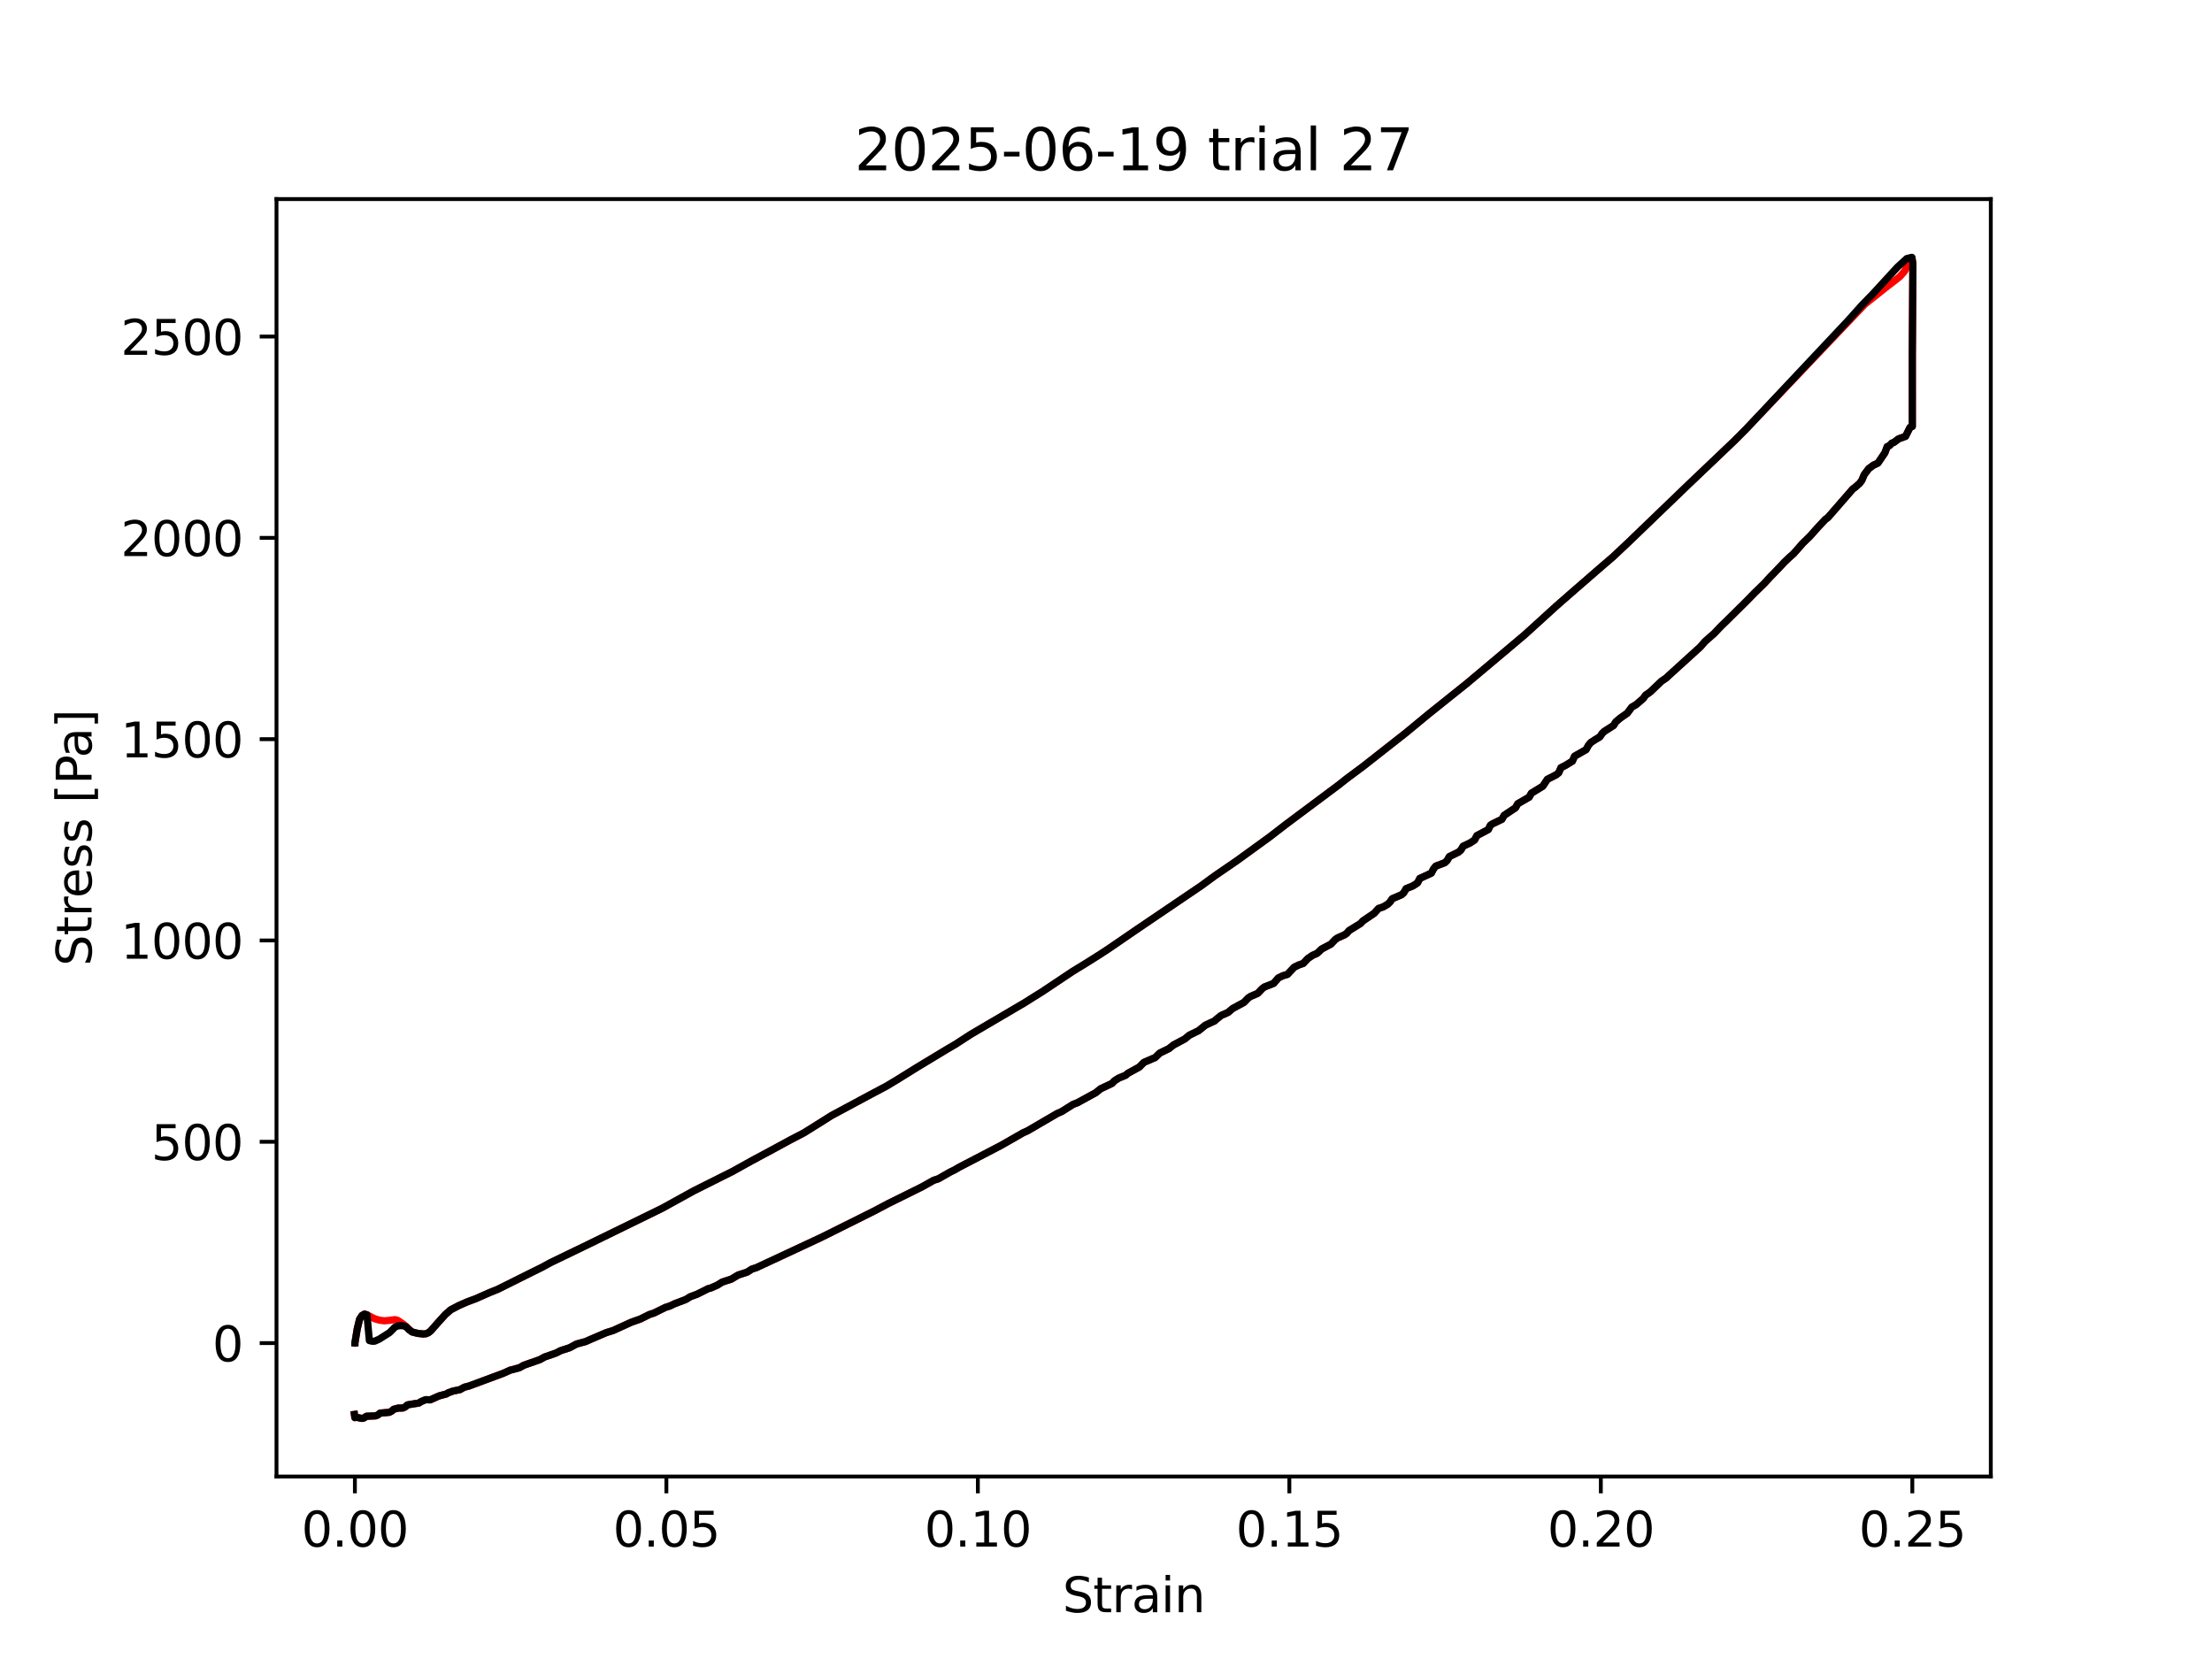 <?xml version="1.0" encoding="utf-8" standalone="no"?>
<!DOCTYPE svg PUBLIC "-//W3C//DTD SVG 1.1//EN"
  "http://www.w3.org/Graphics/SVG/1.1/DTD/svg11.dtd">
<svg xmlns:xlink="http://www.w3.org/1999/xlink" width="460.8pt" height="345.6pt" viewBox="0 0 460.8 345.6" xmlns="http://www.w3.org/2000/svg" version="1.1">
 <defs>
  <style type="text/css">*{stroke-linejoin: round; stroke-linecap: butt}</style>
 </defs>
 <g id="figure_1">
  <g id="patch_1">
   <path d="M 0 345.6 
L 460.8 345.6 
L 460.8 0 
L 0 0 
z
" style="fill: #ffffff"/>
  </g>
  <g id="axes_1">
   <g id="patch_2">
    <path d="M 57.6 307.584 
L 414.72 307.584 
L 414.72 41.472 
L 57.6 41.472 
z
" style="fill: #ffffff"/>
   </g>
   <g id="matplotlib.axis_1">
    <g id="xtick_1">
     <g id="line2d_1">
      <defs>
       <path id="mb5cfced78f" d="M 0 0 
L 0 3.5 
" style="stroke: #000000; stroke-width: 0.8"/>
      </defs>
      <g>
       <use xlink:href="#mb5cfced78f" x="73.931" y="307.584" style="stroke: #000000; stroke-width: 0.8"/>
      </g>
     </g>
     <g id="text_1">
      <!-- 0.00 -->
      <g transform="translate(62.798 322.182) scale(0.1 -0.1)">
       <defs>
        <path id="DejaVuSans-30" d="M 2034 4250 
Q 1547 4250 1301 3770 
Q 1056 3291 1056 2328 
Q 1056 1369 1301 889 
Q 1547 409 2034 409 
Q 2525 409 2770 889 
Q 3016 1369 3016 2328 
Q 3016 3291 2770 3770 
Q 2525 4250 2034 4250 
z
M 2034 4750 
Q 2819 4750 3233 4129 
Q 3647 3509 3647 2328 
Q 3647 1150 3233 529 
Q 2819 -91 2034 -91 
Q 1250 -91 836 529 
Q 422 1150 422 2328 
Q 422 3509 836 4129 
Q 1250 4750 2034 4750 
z
" transform="scale(0.016)"/>
        <path id="DejaVuSans-2e" d="M 684 794 
L 1344 794 
L 1344 0 
L 684 0 
L 684 794 
z
" transform="scale(0.016)"/>
       </defs>
       <use xlink:href="#DejaVuSans-30"/>
       <use xlink:href="#DejaVuSans-2e" transform="translate(63.623 0)"/>
       <use xlink:href="#DejaVuSans-30" transform="translate(95.41 0)"/>
       <use xlink:href="#DejaVuSans-30" transform="translate(159.033 0)"/>
      </g>
     </g>
    </g>
    <g id="xtick_2">
     <g id="line2d_2">
      <g>
       <use xlink:href="#mb5cfced78f" x="138.819" y="307.584" style="stroke: #000000; stroke-width: 0.8"/>
      </g>
     </g>
     <g id="text_2">
      <!-- 0.05 -->
      <g transform="translate(127.686 322.182) scale(0.1 -0.1)">
       <defs>
        <path id="DejaVuSans-35" d="M 691 4666 
L 3169 4666 
L 3169 4134 
L 1269 4134 
L 1269 2991 
Q 1406 3038 1543 3061 
Q 1681 3084 1819 3084 
Q 2600 3084 3056 2656 
Q 3513 2228 3513 1497 
Q 3513 744 3044 326 
Q 2575 -91 1722 -91 
Q 1428 -91 1123 -41 
Q 819 9 494 109 
L 494 744 
Q 775 591 1075 516 
Q 1375 441 1709 441 
Q 2250 441 2565 725 
Q 2881 1009 2881 1497 
Q 2881 1984 2565 2268 
Q 2250 2553 1709 2553 
Q 1456 2553 1204 2497 
Q 953 2441 691 2322 
L 691 4666 
z
" transform="scale(0.016)"/>
       </defs>
       <use xlink:href="#DejaVuSans-30"/>
       <use xlink:href="#DejaVuSans-2e" transform="translate(63.623 0)"/>
       <use xlink:href="#DejaVuSans-30" transform="translate(95.41 0)"/>
       <use xlink:href="#DejaVuSans-35" transform="translate(159.033 0)"/>
      </g>
     </g>
    </g>
    <g id="xtick_3">
     <g id="line2d_3">
      <g>
       <use xlink:href="#mb5cfced78f" x="203.707" y="307.584" style="stroke: #000000; stroke-width: 0.8"/>
      </g>
     </g>
     <g id="text_3">
      <!-- 0.10 -->
      <g transform="translate(192.574 322.182) scale(0.1 -0.1)">
       <defs>
        <path id="DejaVuSans-31" d="M 794 531 
L 1825 531 
L 1825 4091 
L 703 3866 
L 703 4441 
L 1819 4666 
L 2450 4666 
L 2450 531 
L 3481 531 
L 3481 0 
L 794 0 
L 794 531 
z
" transform="scale(0.016)"/>
       </defs>
       <use xlink:href="#DejaVuSans-30"/>
       <use xlink:href="#DejaVuSans-2e" transform="translate(63.623 0)"/>
       <use xlink:href="#DejaVuSans-31" transform="translate(95.41 0)"/>
       <use xlink:href="#DejaVuSans-30" transform="translate(159.033 0)"/>
      </g>
     </g>
    </g>
    <g id="xtick_4">
     <g id="line2d_4">
      <g>
       <use xlink:href="#mb5cfced78f" x="268.595" y="307.584" style="stroke: #000000; stroke-width: 0.8"/>
      </g>
     </g>
     <g id="text_4">
      <!-- 0.15 -->
      <g transform="translate(257.462 322.182) scale(0.1 -0.1)">
       <use xlink:href="#DejaVuSans-30"/>
       <use xlink:href="#DejaVuSans-2e" transform="translate(63.623 0)"/>
       <use xlink:href="#DejaVuSans-31" transform="translate(95.41 0)"/>
       <use xlink:href="#DejaVuSans-35" transform="translate(159.033 0)"/>
      </g>
     </g>
    </g>
    <g id="xtick_5">
     <g id="line2d_5">
      <g>
       <use xlink:href="#mb5cfced78f" x="333.483" y="307.584" style="stroke: #000000; stroke-width: 0.8"/>
      </g>
     </g>
     <g id="text_5">
      <!-- 0.20 -->
      <g transform="translate(322.351 322.182) scale(0.1 -0.1)">
       <defs>
        <path id="DejaVuSans-32" d="M 1228 531 
L 3431 531 
L 3431 0 
L 469 0 
L 469 531 
Q 828 903 1448 1529 
Q 2069 2156 2228 2338 
Q 2531 2678 2651 2914 
Q 2772 3150 2772 3378 
Q 2772 3750 2511 3984 
Q 2250 4219 1831 4219 
Q 1534 4219 1204 4116 
Q 875 4013 500 3803 
L 500 4441 
Q 881 4594 1212 4672 
Q 1544 4750 1819 4750 
Q 2544 4750 2975 4387 
Q 3406 4025 3406 3419 
Q 3406 3131 3298 2873 
Q 3191 2616 2906 2266 
Q 2828 2175 2409 1742 
Q 1991 1309 1228 531 
z
" transform="scale(0.016)"/>
       </defs>
       <use xlink:href="#DejaVuSans-30"/>
       <use xlink:href="#DejaVuSans-2e" transform="translate(63.623 0)"/>
       <use xlink:href="#DejaVuSans-32" transform="translate(95.41 0)"/>
       <use xlink:href="#DejaVuSans-30" transform="translate(159.033 0)"/>
      </g>
     </g>
    </g>
    <g id="xtick_6">
     <g id="line2d_6">
      <g>
       <use xlink:href="#mb5cfced78f" x="398.371" y="307.584" style="stroke: #000000; stroke-width: 0.8"/>
      </g>
     </g>
     <g id="text_6">
      <!-- 0.25 -->
      <g transform="translate(387.239 322.182) scale(0.1 -0.1)">
       <use xlink:href="#DejaVuSans-30"/>
       <use xlink:href="#DejaVuSans-2e" transform="translate(63.623 0)"/>
       <use xlink:href="#DejaVuSans-32" transform="translate(95.41 0)"/>
       <use xlink:href="#DejaVuSans-35" transform="translate(159.033 0)"/>
      </g>
     </g>
    </g>
    <g id="text_7">
     <!-- Strain -->
     <g transform="translate(221.348 335.861) scale(0.1 -0.1)">
      <defs>
       <path id="DejaVuSans-53" d="M 3425 4513 
L 3425 3897 
Q 3066 4069 2747 4153 
Q 2428 4238 2131 4238 
Q 1616 4238 1336 4038 
Q 1056 3838 1056 3469 
Q 1056 3159 1242 3001 
Q 1428 2844 1947 2747 
L 2328 2669 
Q 3034 2534 3370 2195 
Q 3706 1856 3706 1288 
Q 3706 609 3251 259 
Q 2797 -91 1919 -91 
Q 1588 -91 1214 -16 
Q 841 59 441 206 
L 441 856 
Q 825 641 1194 531 
Q 1563 422 1919 422 
Q 2459 422 2753 634 
Q 3047 847 3047 1241 
Q 3047 1584 2836 1778 
Q 2625 1972 2144 2069 
L 1759 2144 
Q 1053 2284 737 2584 
Q 422 2884 422 3419 
Q 422 4038 858 4394 
Q 1294 4750 2059 4750 
Q 2388 4750 2728 4690 
Q 3069 4631 3425 4513 
z
" transform="scale(0.016)"/>
       <path id="DejaVuSans-74" d="M 1172 4494 
L 1172 3500 
L 2356 3500 
L 2356 3053 
L 1172 3053 
L 1172 1153 
Q 1172 725 1289 603 
Q 1406 481 1766 481 
L 2356 481 
L 2356 0 
L 1766 0 
Q 1100 0 847 248 
Q 594 497 594 1153 
L 594 3053 
L 172 3053 
L 172 3500 
L 594 3500 
L 594 4494 
L 1172 4494 
z
" transform="scale(0.016)"/>
       <path id="DejaVuSans-72" d="M 2631 2963 
Q 2534 3019 2420 3045 
Q 2306 3072 2169 3072 
Q 1681 3072 1420 2755 
Q 1159 2438 1159 1844 
L 1159 0 
L 581 0 
L 581 3500 
L 1159 3500 
L 1159 2956 
Q 1341 3275 1631 3429 
Q 1922 3584 2338 3584 
Q 2397 3584 2469 3576 
Q 2541 3569 2628 3553 
L 2631 2963 
z
" transform="scale(0.016)"/>
       <path id="DejaVuSans-61" d="M 2194 1759 
Q 1497 1759 1228 1600 
Q 959 1441 959 1056 
Q 959 750 1161 570 
Q 1363 391 1709 391 
Q 2188 391 2477 730 
Q 2766 1069 2766 1631 
L 2766 1759 
L 2194 1759 
z
M 3341 1997 
L 3341 0 
L 2766 0 
L 2766 531 
Q 2569 213 2275 61 
Q 1981 -91 1556 -91 
Q 1019 -91 701 211 
Q 384 513 384 1019 
Q 384 1609 779 1909 
Q 1175 2209 1959 2209 
L 2766 2209 
L 2766 2266 
Q 2766 2663 2505 2880 
Q 2244 3097 1772 3097 
Q 1472 3097 1187 3025 
Q 903 2953 641 2809 
L 641 3341 
Q 956 3463 1253 3523 
Q 1550 3584 1831 3584 
Q 2591 3584 2966 3190 
Q 3341 2797 3341 1997 
z
" transform="scale(0.016)"/>
       <path id="DejaVuSans-69" d="M 603 3500 
L 1178 3500 
L 1178 0 
L 603 0 
L 603 3500 
z
M 603 4863 
L 1178 4863 
L 1178 4134 
L 603 4134 
L 603 4863 
z
" transform="scale(0.016)"/>
       <path id="DejaVuSans-6e" d="M 3513 2113 
L 3513 0 
L 2938 0 
L 2938 2094 
Q 2938 2591 2744 2837 
Q 2550 3084 2163 3084 
Q 1697 3084 1428 2787 
Q 1159 2491 1159 1978 
L 1159 0 
L 581 0 
L 581 3500 
L 1159 3500 
L 1159 2956 
Q 1366 3272 1645 3428 
Q 1925 3584 2291 3584 
Q 2894 3584 3203 3211 
Q 3513 2838 3513 2113 
z
" transform="scale(0.016)"/>
      </defs>
      <use xlink:href="#DejaVuSans-53"/>
      <use xlink:href="#DejaVuSans-74" transform="translate(63.477 0)"/>
      <use xlink:href="#DejaVuSans-72" transform="translate(102.686 0)"/>
      <use xlink:href="#DejaVuSans-61" transform="translate(143.799 0)"/>
      <use xlink:href="#DejaVuSans-69" transform="translate(205.078 0)"/>
      <use xlink:href="#DejaVuSans-6e" transform="translate(232.861 0)"/>
     </g>
    </g>
   </g>
   <g id="matplotlib.axis_2">
    <g id="ytick_1">
     <g id="line2d_7">
      <defs>
       <path id="m14ca94100d" d="M 0 0 
L -3.5 0 
" style="stroke: #000000; stroke-width: 0.8"/>
      </defs>
      <g>
       <use xlink:href="#m14ca94100d" x="57.6" y="279.789" style="stroke: #000000; stroke-width: 0.8"/>
      </g>
     </g>
     <g id="text_8">
      <!-- 0 -->
      <g transform="translate(44.237 283.589) scale(0.1 -0.1)">
       <use xlink:href="#DejaVuSans-30"/>
      </g>
     </g>
    </g>
    <g id="ytick_2">
     <g id="line2d_8">
      <g>
       <use xlink:href="#m14ca94100d" x="57.6" y="237.853" style="stroke: #000000; stroke-width: 0.8"/>
      </g>
     </g>
     <g id="text_9">
      <!-- 500 -->
      <g transform="translate(31.512 241.653) scale(0.1 -0.1)">
       <use xlink:href="#DejaVuSans-35"/>
       <use xlink:href="#DejaVuSans-30" transform="translate(63.623 0)"/>
       <use xlink:href="#DejaVuSans-30" transform="translate(127.246 0)"/>
      </g>
     </g>
    </g>
    <g id="ytick_3">
     <g id="line2d_9">
      <g>
       <use xlink:href="#m14ca94100d" x="57.6" y="195.917" style="stroke: #000000; stroke-width: 0.8"/>
      </g>
     </g>
     <g id="text_10">
      <!-- 1000 -->
      <g transform="translate(25.15 199.716) scale(0.1 -0.1)">
       <use xlink:href="#DejaVuSans-31"/>
       <use xlink:href="#DejaVuSans-30" transform="translate(63.623 0)"/>
       <use xlink:href="#DejaVuSans-30" transform="translate(127.246 0)"/>
       <use xlink:href="#DejaVuSans-30" transform="translate(190.869 0)"/>
      </g>
     </g>
    </g>
    <g id="ytick_4">
     <g id="line2d_10">
      <g>
       <use xlink:href="#m14ca94100d" x="57.6" y="153.981" style="stroke: #000000; stroke-width: 0.8"/>
      </g>
     </g>
     <g id="text_11">
      <!-- 1500 -->
      <g transform="translate(25.15 157.78) scale(0.1 -0.1)">
       <use xlink:href="#DejaVuSans-31"/>
       <use xlink:href="#DejaVuSans-35" transform="translate(63.623 0)"/>
       <use xlink:href="#DejaVuSans-30" transform="translate(127.246 0)"/>
       <use xlink:href="#DejaVuSans-30" transform="translate(190.869 0)"/>
      </g>
     </g>
    </g>
    <g id="ytick_5">
     <g id="line2d_11">
      <g>
       <use xlink:href="#m14ca94100d" x="57.6" y="112.045" style="stroke: #000000; stroke-width: 0.8"/>
      </g>
     </g>
     <g id="text_12">
      <!-- 2000 -->
      <g transform="translate(25.15 115.844) scale(0.1 -0.1)">
       <use xlink:href="#DejaVuSans-32"/>
       <use xlink:href="#DejaVuSans-30" transform="translate(63.623 0)"/>
       <use xlink:href="#DejaVuSans-30" transform="translate(127.246 0)"/>
       <use xlink:href="#DejaVuSans-30" transform="translate(190.869 0)"/>
      </g>
     </g>
    </g>
    <g id="ytick_6">
     <g id="line2d_12">
      <g>
       <use xlink:href="#m14ca94100d" x="57.6" y="70.109" style="stroke: #000000; stroke-width: 0.8"/>
      </g>
     </g>
     <g id="text_13">
      <!-- 2500 -->
      <g transform="translate(25.15 73.908) scale(0.1 -0.1)">
       <use xlink:href="#DejaVuSans-32"/>
       <use xlink:href="#DejaVuSans-35" transform="translate(63.623 0)"/>
       <use xlink:href="#DejaVuSans-30" transform="translate(127.246 0)"/>
       <use xlink:href="#DejaVuSans-30" transform="translate(190.869 0)"/>
      </g>
     </g>
    </g>
    <g id="text_14">
     <!-- Stress [Pa] -->
     <g transform="translate(19.07 201.236) rotate(-90) scale(0.1 -0.1)">
      <defs>
       <path id="DejaVuSans-65" d="M 3597 1894 
L 3597 1613 
L 953 1613 
Q 991 1019 1311 708 
Q 1631 397 2203 397 
Q 2534 397 2845 478 
Q 3156 559 3463 722 
L 3463 178 
Q 3153 47 2828 -22 
Q 2503 -91 2169 -91 
Q 1331 -91 842 396 
Q 353 884 353 1716 
Q 353 2575 817 3079 
Q 1281 3584 2069 3584 
Q 2775 3584 3186 3129 
Q 3597 2675 3597 1894 
z
M 3022 2063 
Q 3016 2534 2758 2815 
Q 2500 3097 2075 3097 
Q 1594 3097 1305 2825 
Q 1016 2553 972 2059 
L 3022 2063 
z
" transform="scale(0.016)"/>
       <path id="DejaVuSans-73" d="M 2834 3397 
L 2834 2853 
Q 2591 2978 2328 3040 
Q 2066 3103 1784 3103 
Q 1356 3103 1142 2972 
Q 928 2841 928 2578 
Q 928 2378 1081 2264 
Q 1234 2150 1697 2047 
L 1894 2003 
Q 2506 1872 2764 1633 
Q 3022 1394 3022 966 
Q 3022 478 2636 193 
Q 2250 -91 1575 -91 
Q 1294 -91 989 -36 
Q 684 19 347 128 
L 347 722 
Q 666 556 975 473 
Q 1284 391 1588 391 
Q 1994 391 2212 530 
Q 2431 669 2431 922 
Q 2431 1156 2273 1281 
Q 2116 1406 1581 1522 
L 1381 1569 
Q 847 1681 609 1914 
Q 372 2147 372 2553 
Q 372 3047 722 3315 
Q 1072 3584 1716 3584 
Q 2034 3584 2315 3537 
Q 2597 3491 2834 3397 
z
" transform="scale(0.016)"/>
       <path id="DejaVuSans-20" transform="scale(0.016)"/>
       <path id="DejaVuSans-5b" d="M 550 4863 
L 1875 4863 
L 1875 4416 
L 1125 4416 
L 1125 -397 
L 1875 -397 
L 1875 -844 
L 550 -844 
L 550 4863 
z
" transform="scale(0.016)"/>
       <path id="DejaVuSans-50" d="M 1259 4147 
L 1259 2394 
L 2053 2394 
Q 2494 2394 2734 2622 
Q 2975 2850 2975 3272 
Q 2975 3691 2734 3919 
Q 2494 4147 2053 4147 
L 1259 4147 
z
M 628 4666 
L 2053 4666 
Q 2838 4666 3239 4311 
Q 3641 3956 3641 3272 
Q 3641 2581 3239 2228 
Q 2838 1875 2053 1875 
L 1259 1875 
L 1259 0 
L 628 0 
L 628 4666 
z
" transform="scale(0.016)"/>
       <path id="DejaVuSans-5d" d="M 1947 4863 
L 1947 -844 
L 622 -844 
L 622 -397 
L 1369 -397 
L 1369 4416 
L 622 4416 
L 622 4863 
L 1947 4863 
z
" transform="scale(0.016)"/>
      </defs>
      <use xlink:href="#DejaVuSans-53"/>
      <use xlink:href="#DejaVuSans-74" transform="translate(63.477 0)"/>
      <use xlink:href="#DejaVuSans-72" transform="translate(102.686 0)"/>
      <use xlink:href="#DejaVuSans-65" transform="translate(141.549 0)"/>
      <use xlink:href="#DejaVuSans-73" transform="translate(203.072 0)"/>
      <use xlink:href="#DejaVuSans-73" transform="translate(255.172 0)"/>
      <use xlink:href="#DejaVuSans-20" transform="translate(307.271 0)"/>
      <use xlink:href="#DejaVuSans-5b" transform="translate(339.059 0)"/>
      <use xlink:href="#DejaVuSans-50" transform="translate(378.072 0)"/>
      <use xlink:href="#DejaVuSans-61" transform="translate(433.875 0)"/>
      <use xlink:href="#DejaVuSans-5d" transform="translate(495.154 0)"/>
     </g>
    </g>
   </g>
   <g id="line2d_13">
    <path d="M 73.931 279.72 
L 73.931 279.636 
L 73.931 279.801 
L 74.417 276.84 
L 74.905 274.82 
L 75.417 274.039 
L 75.933 273.743 
L 76.454 273.902 
L 78.038 274.716 
L 79.011 275.008 
L 80.054 275.152 
L 81.159 275.05 
L 82.32 274.898 
L 82.92 275.088 
L 84.147 275.935 
L 85.833 277.467 
L 87.014 277.769 
L 88.141 277.892 
L 88.681 277.854 
L 89.205 277.65 
L 89.713 277.266 
L 91.164 275.613 
L 92.779 273.823 
L 93.916 272.843 
L 95.628 271.948 
L 97.353 271.197 
L 99.083 270.554 
L 101.969 269.279 
L 103.701 268.584 
L 111.175 264.856 
L 112.902 264.007 
L 114.629 263.057 
L 122.876 259.073 
L 137.924 251.717 
L 144.479 248.1 
L 150.113 245.276 
L 152.555 244.055 
L 156.582 241.817 
L 160.031 239.967 
L 161.752 239.036 
L 164.616 237.48 
L 167.473 235.993 
L 171.445 233.511 
L 173.16 232.42 
L 181.269 228.065 
L 184.721 226.232 
L 186.999 224.857 
L 190.985 222.378 
L 197.302 218.562 
L 199.032 217.548 
L 202.271 215.451 
L 208.835 211.599 
L 213.518 208.844 
L 215.376 207.669 
L 217.11 206.593 
L 223.379 202.406 
L 226.203 200.676 
L 229.035 198.894 
L 230.922 197.658 
L 237.043 193.464 
L 250.176 184.568 
L 253.044 182.47 
L 257.645 179.313 
L 264.492 174.347 
L 267.915 171.705 
L 278.817 163.567 
L 280.541 162.203 
L 283.897 159.709 
L 292.823 152.701 
L 297.567 148.784 
L 305.537 142.404 
L 313.932 135.35 
L 317.683 132.182 
L 324.229 126.232 
L 327.51 123.362 
L 333.645 118.034 
L 335.986 116.029 
L 339.324 112.886 
L 348.988 103.582 
L 351.86 100.822 
L 357.61 95.349 
L 361.314 91.814 
L 363.75 89.372 
L 388.485 63.375 
L 392.749 59.975 
L 395.767 57.63 
L 396.743 56.526 
L 397.696 54.789 
L 398.163 53.678 
L 398.282 53.712 
L 398.487 54.996 
L 398.371 73.995 
L 398.372 80.164 
L 398.372 81.163 
L 398.373 81.077 
L 398.371 88.831 
L 398.363 88.823 
L 397.896 89.033 
L 396.957 90.901 
L 395.506 91.426 
L 394.562 92.141 
L 394.093 92.32 
L 393.61 92.832 
L 393.134 93.047 
L 392.647 94.344 
L 391.199 96.476 
L 390.245 96.919 
L 389.291 97.628 
L 388.349 98.875 
L 387.871 100.031 
L 387.407 100.677 
L 386.452 101.517 
L 385.972 101.861 
L 380.759 107.847 
L 380.278 108.169 
L 378.874 109.664 
L 376.989 111.775 
L 375.556 113.159 
L 373.646 115.335 
L 372.7 116.165 
L 371.743 117.084 
L 369.837 119.104 
L 368.884 120.07 
L 367.462 121.608 
L 365.596 123.418 
L 363.731 125.325 
L 361.845 127.188 
L 359.453 129.556 
L 358.492 130.484 
L 357.08 131.971 
L 355.177 133.641 
L 354.221 134.747 
L 348.032 140.37 
L 347.078 141.253 
L 346.124 141.899 
L 343.743 144.165 
L 342.795 144.823 
L 342.328 145.488 
L 340.88 146.753 
L 339.929 147.314 
L 338.98 148.583 
L 337.542 149.583 
L 336.599 150.374 
L 336.131 151.134 
L 334.689 152.051 
L 334.22 152.35 
L 333.751 152.804 
L 333.274 153.507 
L 332.339 154.062 
L 331.37 154.693 
L 330.892 155.282 
L 330.411 156.163 
L 328.018 157.526 
L 327.553 158.568 
L 326.116 159.444 
L 325.174 159.924 
L 324.705 160.987 
L 324.238 161.374 
L 322.351 162.341 
L 321.386 163.79 
L 319.016 165.234 
L 318.552 166.063 
L 316.181 167.432 
L 315.713 168.268 
L 313.34 169.856 
L 312.865 170.683 
L 310.962 171.6 
L 310.495 171.891 
L 310.031 172.818 
L 307.662 174.074 
L 307.181 174.991 
L 306.226 175.609 
L 304.796 176.284 
L 304.32 177.099 
L 303.837 177.51 
L 301.937 178.439 
L 301.461 179.258 
L 300.991 179.712 
L 299.105 180.43 
L 298.641 180.993 
L 298.16 181.897 
L 295.773 182.996 
L 295.29 183.926 
L 294.344 184.546 
L 292.909 185.132 
L 292.441 185.961 
L 291.964 186.394 
L 290.037 187.217 
L 289.572 187.887 
L 289.089 188.363 
L 288.133 188.929 
L 287.187 189.244 
L 286.247 190.269 
L 283.896 191.857 
L 283.426 192.376 
L 281.039 193.856 
L 280.565 194.412 
L 280.084 194.751 
L 278.656 195.381 
L 278.182 195.702 
L 277.229 196.695 
L 275.33 197.693 
L 274.375 198.599 
L 273.414 199.022 
L 272.456 199.673 
L 271.501 200.694 
L 270.556 201.022 
L 269.617 201.473 
L 268.188 202.988 
L 267.237 203.266 
L 266.281 203.734 
L 265.334 204.848 
L 263.43 205.596 
L 262.961 205.934 
L 262.003 206.94 
L 260.56 207.55 
L 260.075 207.865 
L 259.142 208.817 
L 256.774 210.099 
L 255.833 210.904 
L 254.402 211.532 
L 253.457 212.282 
L 252.981 212.707 
L 252.039 213.127 
L 251.092 213.577 
L 249.681 214.715 
L 247.756 215.655 
L 246.823 216.428 
L 244.449 217.695 
L 243.499 218.452 
L 241.593 219.378 
L 240.66 220.298 
L 238.297 221.315 
L 237.337 222.291 
L 234.959 223.591 
L 234.492 224 
L 233.069 224.581 
L 232.133 225.174 
L 231.667 225.684 
L 230.702 226.146 
L 229.264 226.818 
L 228.311 227.603 
L 224.499 229.695 
L 223.568 230.05 
L 221.191 231.544 
L 220.241 231.961 
L 214.074 235.561 
L 213.118 235.99 
L 209.308 238.172 
L 208.348 238.71 
L 199.763 243.18 
L 198.816 243.739 
L 197.876 244.188 
L 195.472 245.57 
L 194.522 245.866 
L 193.088 246.675 
L 192.13 247.211 
L 190.257 248.144 
L 185.039 250.724 
L 182.205 252.227 
L 172.275 257.181 
L 170.833 257.892 
L 157.549 264.086 
L 156.61 264.384 
L 155.654 265.003 
L 154.222 265.468 
L 153.758 265.62 
L 152.332 266.473 
L 151.367 266.776 
L 150.402 267.104 
L 149.449 267.713 
L 148.029 268.332 
L 147.564 268.436 
L 145.204 269.617 
L 143.787 270.139 
L 142.848 270.718 
L 140.488 271.611 
L 139.551 272.064 
L 138.611 272.359 
L 136.24 273.529 
L 135.296 273.833 
L 133.391 274.779 
L 131.486 275.456 
L 127.715 277.174 
L 126.303 277.61 
L 122.971 279.037 
L 122.006 279.471 
L 120.101 279.984 
L 118.677 280.755 
L 116.773 281.375 
L 115.821 281.869 
L 113.422 282.699 
L 112.473 283.234 
L 109.137 284.4 
L 108.18 284.932 
L 106.273 285.435 
L 104.838 286.083 
L 97.689 288.739 
L 96.741 288.977 
L 95.796 289.495 
L 94.369 289.787 
L 93.413 290.133 
L 92.936 290.405 
L 91.514 290.778 
L 89.625 291.613 
L 88.672 291.578 
L 87.728 291.971 
L 87.256 292.282 
L 86.299 292.429 
L 85.344 292.583 
L 84.873 292.672 
L 84.398 293.099 
L 83.924 293.315 
L 82.976 293.33 
L 82.032 293.572 
L 81.566 293.976 
L 81.103 294.213 
L 79.185 294.376 
L 78.71 294.771 
L 78.231 294.951 
L 76.324 295.035 
L 75.843 295.38 
L 75.36 295.488 
L 74.08 295.197 
L 73.924 295.32 
L 73.833 294.658 
L 73.833 294.658 
" clip-path="url(#pcc52840f4c)" style="fill: none; stroke: #ff0000; stroke-width: 1.5; stroke-linecap: square"/>
   </g>
   <g id="line2d_14">
    <path d="M 73.931 279.72 
L 73.931 279.636 
L 73.931 279.801 
L 74.417 276.84 
L 74.905 274.82 
L 75.417 274.039 
L 75.933 273.743 
L 76.454 273.902 
L 76.942 279.264 
L 77.471 279.399 
L 78.038 279.402 
L 79.011 278.962 
L 81.159 277.597 
L 82.32 276.428 
L 82.92 276.202 
L 83.531 276.147 
L 84.147 276.217 
L 84.611 276.39 
L 85.226 277.024 
L 85.833 277.467 
L 87.014 277.769 
L 88.141 277.892 
L 88.681 277.854 
L 89.205 277.65 
L 89.713 277.266 
L 91.164 275.613 
L 92.779 273.823 
L 93.916 272.843 
L 95.628 271.948 
L 97.353 271.197 
L 99.083 270.554 
L 101.969 269.279 
L 103.701 268.584 
L 111.175 264.856 
L 112.902 264.007 
L 114.629 263.057 
L 122.876 259.073 
L 137.924 251.717 
L 144.479 248.1 
L 150.113 245.276 
L 152.555 244.055 
L 156.582 241.817 
L 160.031 239.967 
L 161.752 239.036 
L 164.616 237.48 
L 167.473 235.993 
L 171.445 233.511 
L 173.16 232.42 
L 181.269 228.065 
L 184.721 226.232 
L 186.999 224.857 
L 190.985 222.378 
L 197.302 218.562 
L 199.032 217.548 
L 202.271 215.451 
L 208.835 211.599 
L 213.518 208.844 
L 215.376 207.669 
L 217.11 206.593 
L 223.379 202.406 
L 226.203 200.676 
L 229.035 198.894 
L 230.922 197.658 
L 237.043 193.464 
L 250.176 184.568 
L 253.044 182.47 
L 257.645 179.313 
L 264.492 174.347 
L 267.915 171.705 
L 278.817 163.567 
L 280.541 162.203 
L 283.897 159.709 
L 292.823 152.701 
L 297.567 148.784 
L 305.537 142.404 
L 313.932 135.35 
L 317.683 132.182 
L 324.229 126.232 
L 327.51 123.362 
L 333.645 118.034 
L 335.986 116.029 
L 339.324 112.886 
L 348.988 103.582 
L 351.86 100.822 
L 357.61 95.349 
L 361.314 91.814 
L 363.75 89.372 
L 385.026 66.74 
L 387.913 63.517 
L 390.162 61.206 
L 395.247 55.669 
L 397.216 53.862 
L 398.282 53.608 
L 398.487 54.946 
L 398.371 73.914 
L 398.371 88.831 
L 398.363 88.823 
L 397.896 89.033 
L 396.957 90.901 
L 395.506 91.426 
L 394.562 92.141 
L 394.093 92.32 
L 393.61 92.832 
L 393.134 93.047 
L 392.647 94.344 
L 391.199 96.476 
L 390.245 96.919 
L 389.291 97.628 
L 388.349 98.875 
L 387.871 100.031 
L 387.407 100.677 
L 386.452 101.517 
L 385.972 101.861 
L 380.759 107.847 
L 380.278 108.169 
L 378.874 109.664 
L 376.989 111.775 
L 375.556 113.159 
L 373.646 115.335 
L 372.7 116.165 
L 371.743 117.084 
L 369.837 119.104 
L 368.884 120.07 
L 367.462 121.608 
L 365.596 123.418 
L 363.731 125.325 
L 361.845 127.188 
L 359.453 129.556 
L 358.492 130.484 
L 357.08 131.971 
L 355.177 133.641 
L 354.221 134.747 
L 348.032 140.37 
L 347.078 141.253 
L 346.124 141.899 
L 343.743 144.165 
L 342.795 144.823 
L 342.328 145.488 
L 340.88 146.753 
L 339.929 147.314 
L 338.98 148.583 
L 337.542 149.583 
L 336.599 150.374 
L 336.131 151.134 
L 334.689 152.051 
L 334.22 152.35 
L 333.751 152.804 
L 333.274 153.507 
L 332.339 154.062 
L 331.37 154.693 
L 330.892 155.282 
L 330.411 156.163 
L 328.018 157.526 
L 327.553 158.568 
L 326.116 159.444 
L 325.174 159.924 
L 324.705 160.987 
L 324.238 161.374 
L 322.351 162.341 
L 321.386 163.79 
L 319.016 165.234 
L 318.552 166.063 
L 316.181 167.432 
L 315.713 168.268 
L 313.34 169.856 
L 312.865 170.683 
L 310.962 171.6 
L 310.495 171.891 
L 310.031 172.818 
L 307.662 174.074 
L 307.181 174.991 
L 306.226 175.609 
L 304.796 176.284 
L 304.32 177.099 
L 303.837 177.51 
L 301.937 178.439 
L 301.461 179.258 
L 300.991 179.712 
L 299.105 180.43 
L 298.641 180.993 
L 298.16 181.897 
L 295.773 182.996 
L 295.29 183.926 
L 294.344 184.546 
L 292.909 185.132 
L 292.441 185.961 
L 291.964 186.394 
L 290.037 187.217 
L 289.572 187.887 
L 289.089 188.363 
L 288.133 188.929 
L 287.187 189.244 
L 286.247 190.269 
L 283.896 191.857 
L 283.426 192.376 
L 281.039 193.856 
L 280.565 194.412 
L 280.084 194.751 
L 278.656 195.381 
L 278.182 195.702 
L 277.229 196.695 
L 275.33 197.693 
L 274.375 198.599 
L 273.414 199.022 
L 272.456 199.673 
L 271.501 200.694 
L 270.556 201.022 
L 269.617 201.473 
L 268.188 202.988 
L 267.237 203.266 
L 266.281 203.734 
L 265.334 204.848 
L 263.43 205.596 
L 262.961 205.934 
L 262.003 206.94 
L 260.56 207.55 
L 260.075 207.865 
L 259.142 208.817 
L 256.774 210.099 
L 255.833 210.904 
L 254.402 211.532 
L 253.457 212.282 
L 252.981 212.707 
L 252.039 213.127 
L 251.092 213.577 
L 249.681 214.715 
L 247.756 215.655 
L 246.823 216.428 
L 244.449 217.695 
L 243.499 218.452 
L 241.593 219.378 
L 240.66 220.298 
L 238.297 221.315 
L 237.337 222.291 
L 234.959 223.591 
L 234.492 224 
L 233.069 224.581 
L 232.133 225.174 
L 231.667 225.684 
L 230.702 226.146 
L 229.264 226.818 
L 228.311 227.603 
L 224.499 229.695 
L 223.568 230.05 
L 221.191 231.544 
L 220.241 231.961 
L 214.074 235.561 
L 213.118 235.99 
L 209.308 238.172 
L 208.348 238.71 
L 199.763 243.18 
L 198.816 243.739 
L 197.876 244.188 
L 195.472 245.57 
L 194.522 245.866 
L 193.088 246.675 
L 192.13 247.211 
L 190.257 248.144 
L 185.039 250.724 
L 182.205 252.227 
L 172.275 257.181 
L 170.833 257.892 
L 157.549 264.086 
L 156.61 264.384 
L 155.654 265.003 
L 154.222 265.468 
L 153.758 265.62 
L 152.332 266.473 
L 151.367 266.776 
L 150.402 267.104 
L 149.449 267.713 
L 148.029 268.332 
L 147.564 268.436 
L 145.204 269.617 
L 143.787 270.139 
L 142.848 270.718 
L 140.488 271.611 
L 139.551 272.064 
L 138.611 272.359 
L 136.24 273.529 
L 135.296 273.833 
L 133.391 274.779 
L 131.486 275.456 
L 127.715 277.174 
L 126.303 277.61 
L 122.971 279.037 
L 122.006 279.471 
L 120.101 279.984 
L 118.677 280.755 
L 116.773 281.375 
L 115.821 281.869 
L 113.422 282.699 
L 112.473 283.234 
L 109.137 284.4 
L 108.18 284.932 
L 106.273 285.435 
L 104.838 286.083 
L 97.689 288.739 
L 96.741 288.977 
L 95.796 289.495 
L 94.369 289.787 
L 93.413 290.133 
L 92.936 290.405 
L 91.514 290.778 
L 89.625 291.613 
L 88.672 291.578 
L 87.728 291.971 
L 87.256 292.282 
L 86.299 292.429 
L 85.344 292.583 
L 84.873 292.672 
L 84.398 293.099 
L 83.924 293.315 
L 82.976 293.33 
L 82.032 293.572 
L 81.566 293.976 
L 81.103 294.213 
L 79.185 294.376 
L 78.71 294.771 
L 78.231 294.951 
L 76.324 295.035 
L 75.843 295.38 
L 75.36 295.488 
L 74.08 295.197 
L 73.924 295.32 
L 73.833 294.658 
L 73.833 294.658 
" clip-path="url(#pcc52840f4c)" style="fill: none; stroke: #000000; stroke-width: 1.5; stroke-linecap: square"/>
   </g>
   <g id="patch_3">
    <path d="M 57.6 307.584 
L 57.6 41.472 
" style="fill: none; stroke: #000000; stroke-width: 0.8; stroke-linejoin: miter; stroke-linecap: square"/>
   </g>
   <g id="patch_4">
    <path d="M 414.72 307.584 
L 414.72 41.472 
" style="fill: none; stroke: #000000; stroke-width: 0.8; stroke-linejoin: miter; stroke-linecap: square"/>
   </g>
   <g id="patch_5">
    <path d="M 57.6 307.584 
L 414.72 307.584 
" style="fill: none; stroke: #000000; stroke-width: 0.8; stroke-linejoin: miter; stroke-linecap: square"/>
   </g>
   <g id="patch_6">
    <path d="M 57.6 41.472 
L 414.72 41.472 
" style="fill: none; stroke: #000000; stroke-width: 0.8; stroke-linejoin: miter; stroke-linecap: square"/>
   </g>
   <g id="text_15">
    <!-- 2025-06-19 trial 27 -->
    <g transform="translate(178.012 35.472) scale(0.12 -0.12)">
     <defs>
      <path id="DejaVuSans-2d" d="M 313 2009 
L 1997 2009 
L 1997 1497 
L 313 1497 
L 313 2009 
z
" transform="scale(0.016)"/>
      <path id="DejaVuSans-36" d="M 2113 2584 
Q 1688 2584 1439 2293 
Q 1191 2003 1191 1497 
Q 1191 994 1439 701 
Q 1688 409 2113 409 
Q 2538 409 2786 701 
Q 3034 994 3034 1497 
Q 3034 2003 2786 2293 
Q 2538 2584 2113 2584 
z
M 3366 4563 
L 3366 3988 
Q 3128 4100 2886 4159 
Q 2644 4219 2406 4219 
Q 1781 4219 1451 3797 
Q 1122 3375 1075 2522 
Q 1259 2794 1537 2939 
Q 1816 3084 2150 3084 
Q 2853 3084 3261 2657 
Q 3669 2231 3669 1497 
Q 3669 778 3244 343 
Q 2819 -91 2113 -91 
Q 1303 -91 875 529 
Q 447 1150 447 2328 
Q 447 3434 972 4092 
Q 1497 4750 2381 4750 
Q 2619 4750 2861 4703 
Q 3103 4656 3366 4563 
z
" transform="scale(0.016)"/>
      <path id="DejaVuSans-39" d="M 703 97 
L 703 672 
Q 941 559 1184 500 
Q 1428 441 1663 441 
Q 2288 441 2617 861 
Q 2947 1281 2994 2138 
Q 2813 1869 2534 1725 
Q 2256 1581 1919 1581 
Q 1219 1581 811 2004 
Q 403 2428 403 3163 
Q 403 3881 828 4315 
Q 1253 4750 1959 4750 
Q 2769 4750 3195 4129 
Q 3622 3509 3622 2328 
Q 3622 1225 3098 567 
Q 2575 -91 1691 -91 
Q 1453 -91 1209 -44 
Q 966 3 703 97 
z
M 1959 2075 
Q 2384 2075 2632 2365 
Q 2881 2656 2881 3163 
Q 2881 3666 2632 3958 
Q 2384 4250 1959 4250 
Q 1534 4250 1286 3958 
Q 1038 3666 1038 3163 
Q 1038 2656 1286 2365 
Q 1534 2075 1959 2075 
z
" transform="scale(0.016)"/>
      <path id="DejaVuSans-6c" d="M 603 4863 
L 1178 4863 
L 1178 0 
L 603 0 
L 603 4863 
z
" transform="scale(0.016)"/>
      <path id="DejaVuSans-37" d="M 525 4666 
L 3525 4666 
L 3525 4397 
L 1831 0 
L 1172 0 
L 2766 4134 
L 525 4134 
L 525 4666 
z
" transform="scale(0.016)"/>
     </defs>
     <use xlink:href="#DejaVuSans-32"/>
     <use xlink:href="#DejaVuSans-30" transform="translate(63.623 0)"/>
     <use xlink:href="#DejaVuSans-32" transform="translate(127.246 0)"/>
     <use xlink:href="#DejaVuSans-35" transform="translate(190.869 0)"/>
     <use xlink:href="#DejaVuSans-2d" transform="translate(254.492 0)"/>
     <use xlink:href="#DejaVuSans-30" transform="translate(290.576 0)"/>
     <use xlink:href="#DejaVuSans-36" transform="translate(354.199 0)"/>
     <use xlink:href="#DejaVuSans-2d" transform="translate(417.822 0)"/>
     <use xlink:href="#DejaVuSans-31" transform="translate(453.906 0)"/>
     <use xlink:href="#DejaVuSans-39" transform="translate(517.529 0)"/>
     <use xlink:href="#DejaVuSans-20" transform="translate(581.152 0)"/>
     <use xlink:href="#DejaVuSans-74" transform="translate(612.939 0)"/>
     <use xlink:href="#DejaVuSans-72" transform="translate(652.148 0)"/>
     <use xlink:href="#DejaVuSans-69" transform="translate(693.262 0)"/>
     <use xlink:href="#DejaVuSans-61" transform="translate(721.045 0)"/>
     <use xlink:href="#DejaVuSans-6c" transform="translate(782.324 0)"/>
     <use xlink:href="#DejaVuSans-20" transform="translate(810.107 0)"/>
     <use xlink:href="#DejaVuSans-32" transform="translate(841.895 0)"/>
     <use xlink:href="#DejaVuSans-37" transform="translate(905.518 0)"/>
    </g>
   </g>
  </g>
 </g>
 <defs>
  <clipPath id="pcc52840f4c">
   <rect x="57.6" y="41.472" width="357.12" height="266.112"/>
  </clipPath>
 </defs>
</svg>
